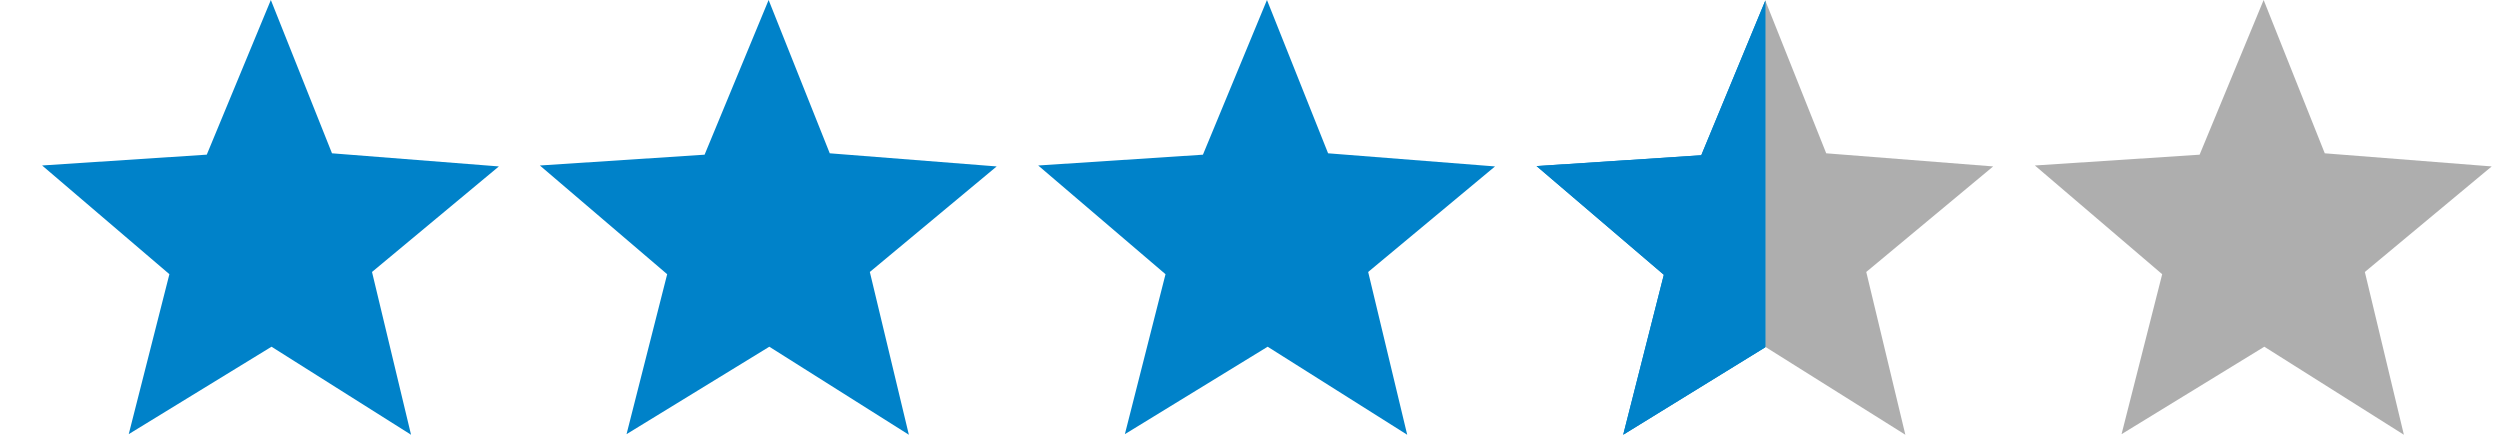 <?xml version="1.0" encoding="utf-8"?>
<!-- Generator: Adobe Illustrator 16.0.0, SVG Export Plug-In . SVG Version: 6.00 Build 0)  -->
<!DOCTYPE svg PUBLIC "-//W3C//DTD SVG 1.1//EN" "http://www.w3.org/Graphics/SVG/1.1/DTD/svg11.dtd">
<svg version="1.1" id="Layer_1" xmlns="http://www.w3.org/2000/svg" xmlns:xlink="http://www.w3.org/1999/xlink" x="0px" y="0px"
	 width="120.4px" height="20.938px" viewBox="0 0 120.4 20.938" enable-background="new 0 0 120.4 20.938" xml:space="preserve">
<path opacity="0.5" fill="#5F5F5F" enable-background="new    " d="M109.017,0l2.944,7.383L120,8.015l-6.109,5.083l1.88,7.84
	l-6.721-4.24l-6.876,4.211l1.957-7.703L98,7.97l7.933-0.52L109.017,0z"/>
<path fill="#0082C9" d="M37.017,0l2.944,7.383L48,8.015l-6.109,5.083l1.88,7.84l-6.721-4.24l-6.876,4.211l1.957-7.703L26,7.97
	l7.933-0.52L37.017,0z M13.044,0l2.945,7.383l8.037,0.632l-6.11,5.083l1.88,7.84l-6.72-4.24L6.2,20.908l1.958-7.703l-6.13-5.236
	l7.93-0.521L13.044,0z"/>
<path opacity="0.5" fill="#5F5F5F" enable-background="new    " d="M85.006,0l2.945,7.383l8.04,0.632l-6.112,5.083l1.883,7.84
	l-6.755-4.24v-9.25L85.006,0z"/>
<g>
	<path fill="#0082C9" d="M85.017,0.03v16.694l-6.844,4.213l1.957-7.704L74,7.998l7.933-0.521L85.017,0.03z"/>
	<path fill="#0082C9" d="M85.017,0.03v16.694l-6.844,4.213l1.957-7.704L74,7.998l7.933-0.521L85.017,0.03z"/>
</g>
<g>
	<path fill="#0082C9" d="M61.017,0l2.944,7.383L72,8.015l-6.109,5.083l1.88,7.84l-6.721-4.24l-6.876,4.211l1.957-7.703L50,7.97
		l7.933-0.52L61.017,0z"/>
</g>
</svg>
